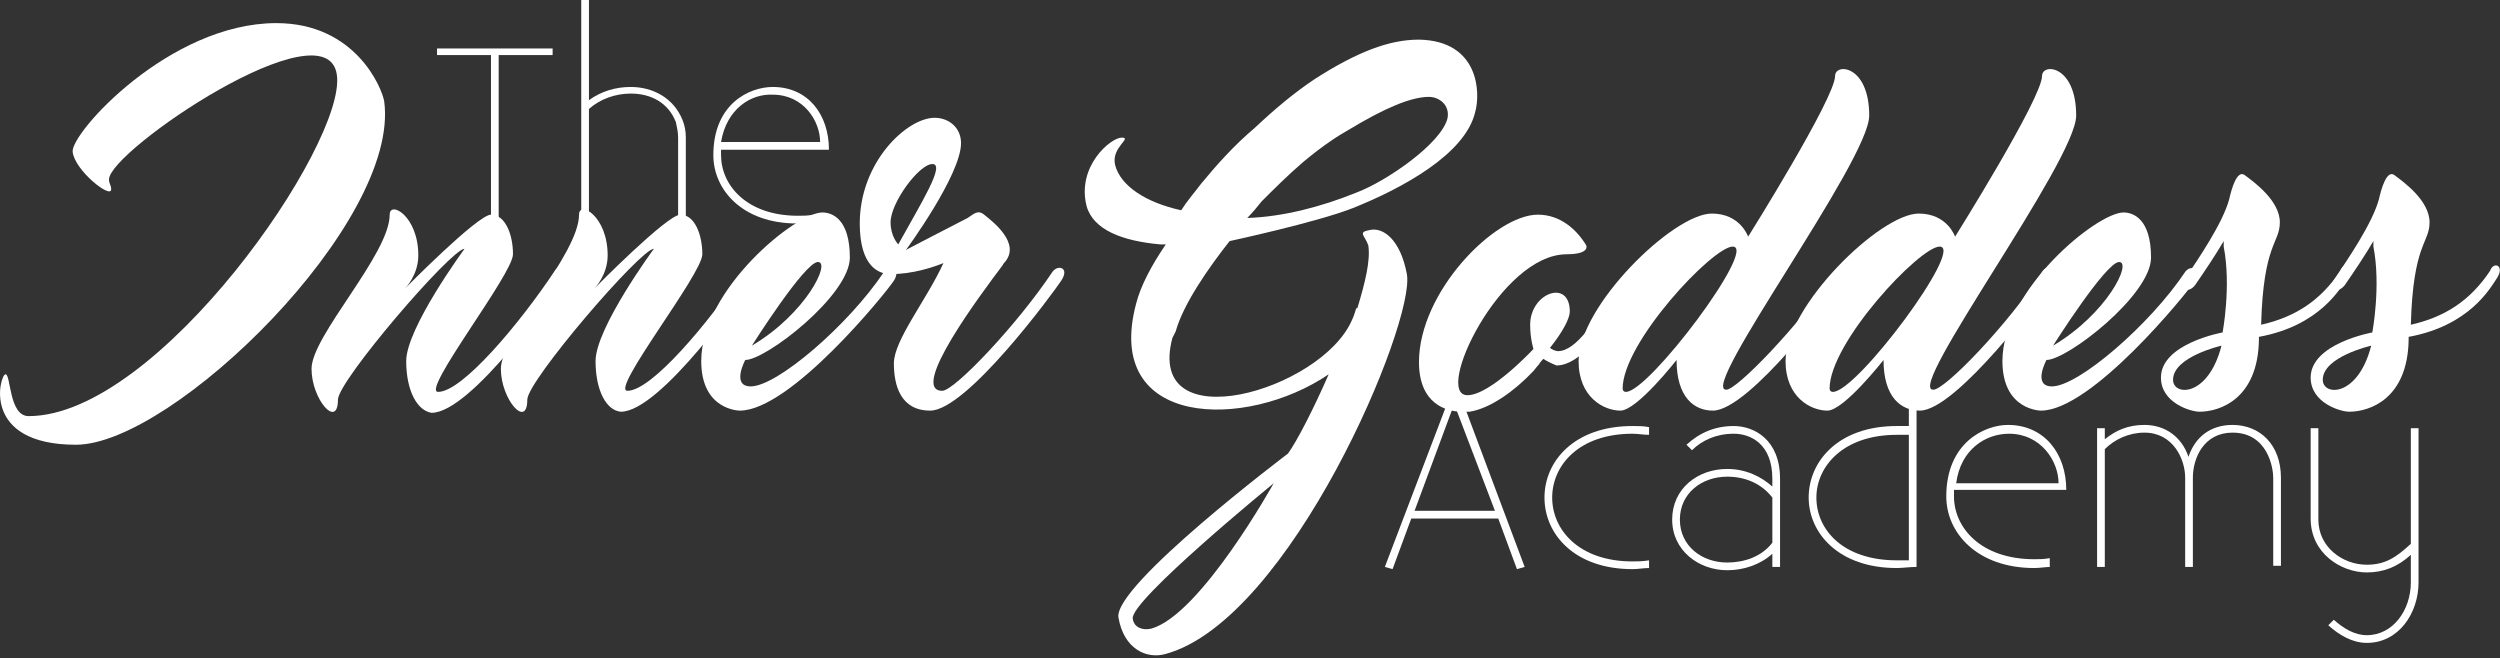 <?xml version="1.0" encoding="utf-8"?>
<!-- Generator: Adobe Illustrator 19.2.1, SVG Export Plug-In . SVG Version: 6.00 Build 0)  -->
<svg version="1.1" id="Layer_1" xmlns="http://www.w3.org/2000/svg" xmlns:xlink="http://www.w3.org/1999/xlink" x="0px" y="0px"
	 viewBox="0 0 227.1 59.8" style="enable-background:new 0 0 227.1 59.8;" xml:space="preserve">
<rect x="0" y="0" width="227.1" height="59.8" fill="#333333" stroke="none"/>
<style type="text/css">
	.st0{fill:#FFFFFF;}
</style>
<g>
	<path class="st0" d="M6.6,13.8C6.4,12.1,15.4,2.1,25.1,2.1c7.2,0,9.6,5.9,9.8,7.1c1.5,11-19.2,31.2-28,31.2C-1.8,40.4,0,34,0.5,34
		c0.5,0,0.3,3.8,2.1,3.8c11.8,0,28.9-24.8,28-31c-0.9-6.5-20.7,6.9-20.7,9.5c0,0.4,0.2,0.5,0.2,0.9C10.1,18.1,6.8,15.5,6.6,13.8z"/>
	<path class="st0" d="M36.9,32.8c0-3,5.3-10.2,5.3-10.2c-1.2,0-11.5,12-11.5,13.7c0,2.7-2.4,0-2.4-2.8c0-3,7.1-10.4,7.1-14
		c0-1.3,2.6,0.1,2.6,3.7c0,1.8-1.2,3-1.2,3s6.6-6.7,7.8-6.7c1.3,0,2,1.8,2,3.6s-8.4,12.5-6.8,12.5c2.2,0,7.4-6.2,10.6-11
		c0.5-0.8,1.6-0.4,0.8,0.8c-0.8,1.2-8.4,12.1-12,12.1C37.9,37.3,36.9,35.5,36.9,32.8z"/>
	<path class="st0" d="M54.1,32.8c0-3,5.3-10.2,5.3-10.2c-1.2,0-11.5,12-11.5,13.7c0,2.7-2.4,0-2.4-2.8c0-3,7.1-10.4,7.1-14
		c0-1.3,2.6,0.1,2.6,3.7c0,1.8-1.2,3-1.2,3s6.6-6.7,7.8-6.7c1.3,0,2,1.8,2,3.6S55.4,35.5,57,35.5c2.2,0,7.4-6.2,10.6-11
		c0.5-0.8,1.6-0.4,0.8,0.8c-0.8,1.2-8.4,12.1-12,12.1C55.1,37.3,54.1,35.5,54.1,32.8z"/>
	<path class="st0" d="M81.2,25.5c-0.8,1.2-9.4,11.8-14,11.8c0,0-3.5,0-3.5-4.5c0-6.5,8.6-13.5,11-13.5c0.9,0,2.5,0.6,2.5,4.1
		c0,3.4-7.6,9.3-9.5,9.3c0,0-1.3,2.4,0.5,2.4c2.4,0,8.9-5.6,12.1-10.4C80.8,24,81.9,24.4,81.2,25.5z M68.3,31.4
		c4.9-2.9,7.2-7.6,6-7.6C73.1,23.8,68.3,31.4,68.3,31.4z"/>
	<path class="st0" d="M96.4,25.5c-0.8,1.2-8.6,11.8-11.9,11.8c-2.7,0-3.3-2.3-3.3-4.3c0-2.1,3-5.8,4.5-9.1c-1,0.4-2.8,1-4.8,1
		c-1,0-2.8-0.6-2.8-4.6c0-5.6,4.3-9.6,6.8-9.6c1.3,0,2.4,0.9,2.4,2.3c0,2.9-5,9.7-5,9.7s4.8-2.5,5.6-2.9c0.5-0.3,0.9-0.8,1.5-0.3
		c0.6,0.5,3.5,2.6,1.8,4.4c-0.1,0.1-0.1,0.2-0.2,0.3c-1.8,2.4-8.5,11.3-5.4,11.3v0c1.1,0,6.8-6,10-10.8C96.1,24,97.2,24.3,96.4,25.5
		z M81.6,22.2c2.1-3.8,4.3-7.3,3.1-7.3c-1.2,0-3.8,3.5-3.8,5.3C80.9,21.5,81.6,22.2,81.6,22.2z"/>
	<path class="st0" d="M134,10.2c-0.9,3.8-6.6,6.9-11.1,8.7c-3.3,1.3-11.2,3-11.2,3c-1.9,2.4-4.2,5.7-4.9,8.2l-0.3,0.6
		c-2.5,9.4,13.5,4.8,16.3-1.6c0.2-0.4,0.3-0.8,0.4-1.1c0,0,0,0,0.1,0c0.7-2.3,1.2-4.3,1-5.7c-0.3-0.9-1-1.2,0.1-1.4
		c1.2-0.3,2.8,0.8,3.4,4c0.8,4.4-10.6,31.4-21.9,34.5c-1.7,0.5-3.8-0.4-4.3-3.3c-0.5-2.9,15.4-14.9,15.4-14.9c0.8-1.1,2.3-4,3.7-7.2
		c-7.5,5.1-20.5,4.9-17.5-6.4c0.4-1.6,1.4-3.5,2.7-5.4l-0.5,0c-3.4-0.3-6.1-1.3-6.7-3.5c-0.9-3.6,2.2-6.2,3.2-6.2c1,0-1,0.9-0.6,2.5
		c0.5,1.9,2.8,3.4,6,4.1c0.5-0.8,1.2-1.6,1.8-2.4c1.4-1.7,3-3.5,4.9-5.1c1.8-1.7,3.6-3.2,5.4-4.4c3.9-2.5,6.8-3.6,9.5-3.6
		C134.4,3.7,134.5,8.5,134,10.2z M115.7,43.9c0,0-13.1,10.7-12.8,12.3c0.1,0.8,0.9,1.1,1.7,0.9C109.1,55.8,115.7,43.9,115.7,43.9z
		 M129.8,8.8c-1.6,0-4,1-7.3,3c-0.9,0.5-2.3,1.4-4.1,2.9c-1.4,1.2-2.7,2.5-3.8,3.6c-0.4,0.5-0.8,1-1.3,1.5c3.2-0.1,6.7-1,9.9-2.3
		c2.7-1,7.8-4.5,8.3-6.8C131.7,9.5,130.7,8.8,129.8,8.8z"/>
	<path class="st0" d="M140.2,32.6c-0.1,0.1-0.3,0.3-0.4,0.5c0,0-0.2,0.2-0.5,0.6c-1.7,1.8-3.9,3.4-5.8,3.7c0,0-0.1,0-0.1,0
		c-0.1,0-0.1,0-0.2,0c-0.1,0-0.3,0-0.4,0c-1.4,0-3.9-0.7-3.9-4.5c0-6.4,6.9-13.4,10.8-13.4c2,0,3.5,1.3,4.4,2.8
		c0.1,0.3-0.1,0.8-1.8,0.8c-6,0-12.1,12.8-9,12.8c2.1,0,6-4.2,6-4.2s-0.3-0.9-0.3-2.2c0-2.9,3.6-4.2,3.6-1.2c0,0.6-0.6,1.8-1.8,3.3
		c0.1,0.1,0.5,0.3,0.7,0.3c1.7,0,3.4-2.7,6.3-7.1c0.5-0.8,1.6-0.4,0.8,0.8c-0.7,1.1-4.2,7.6-7.2,7.6C140.9,33,140.5,32.8,140.2,32.6
		z"/>
	<path class="st0" d="M166.7,24.7c0.5-0.8,1.6-0.4,0.9,0.8c-0.8,1.2-8.7,11.8-12,11.8c-1.7,0-3.3-1.2-3.3-4.6c0,0-3.6,4.6-5.1,4.6
		c-1.5,0-3.8-1.2-3.8-4.5c0-5,8.6-13.4,12.1-13.4c2.6,0,3.3,2.1,3.3,2.1s7.9-12.6,7.9-14.6c0-1.2,3.1-1,3.1,3.6
		c0,4.1-15.5,24.9-13,24.9C157.7,35.5,163.5,29.5,166.7,24.7z M157.4,22.4c-1.8,0-10,8.7-10,12.9c0,0,0,0.3,0.3,0.3
		C149.8,35.6,159.7,22.4,157.4,22.4z"/>
	<path class="st0" d="M185.5,24.7c0.5-0.8,1.6-0.4,0.9,0.8c-0.8,1.2-8.7,11.8-12,11.8c-1.7,0-3.3-1.2-3.3-4.6c0,0-3.6,4.6-5.1,4.6
		c-1.5,0-3.8-1.2-3.8-4.5c0-5,8.6-13.4,12.1-13.4c2.6,0,3.3,2.1,3.3,2.1s7.9-12.6,7.9-14.6c0-1.2,3.1-1,3.1,3.6
		c0,4.1-15.5,24.9-13,24.9C176.6,35.5,182.4,29.5,185.5,24.7z M176.2,22.4c-1.8,0-10,8.7-10,12.9c0,0,0,0.3,0.3,0.3
		C168.7,35.6,178.5,22.4,176.2,22.4z"/>
	<path class="st0" d="M199.4,25.5c-0.8,1.2-9.4,11.8-14,11.8c0,0-3.5,0-3.5-4.5c0-6.5,8.6-13.5,11-13.5c0.9,0,2.5,0.6,2.5,4.1
		c0,3.4-7.6,9.3-9.5,9.3c0,0-1.3,2.4,0.5,2.4c2.4,0,8.9-5.6,12.1-10.4C199,24,200.1,24.4,199.4,25.5z M186.5,31.4
		c4.9-2.9,7.2-7.6,6-7.6C191.3,23.8,186.5,31.4,186.5,31.4z"/>
	<path class="st0" d="M213.2,25.3c-0.6,0.9-2.5,4.3-8,5.3c0,0.1,0,0.1,0,0.3c-0.1,5.3-3.5,6.5-5.4,6.5c-0.8,0-3.5-0.8-3.5-3.1
		c0-3.1,5.6-4.1,5.6-4.1s0.8-4.2,0.1-7.8c0,0,0-0.2,0-0.5c-0.7,1.2-1.7,2.7-2.6,4c-0.7,0.9-1.5,0.2-0.9-0.6c1.2-1.8,3.4-5,4-7.2
		c0.2-0.9,0.7-2.7,1.4-2.2c0.8,0.6,3.2,2.3,3.2,4.3c0,1.9-1.5,1.9-1.7,9.3c3.1-0.7,5.4-2.2,7.2-4.9C212.9,23.7,214,24.1,213.2,25.3z
		 M201.8,31.4c0,0-4.4,1-4.4,3.1C197.4,36,200.6,36.1,201.8,31.4z"/>
	<path class="st0" d="M226.8,25.3c-0.6,0.9-2.5,4.3-8,5.3c0,0.1,0,0.1,0,0.3c-0.1,5.3-3.5,6.5-5.4,6.5c-0.8,0-3.5-0.8-3.5-3.1
		c0-3.1,5.6-4.1,5.6-4.1s0.8-4.2,0.1-7.8c0,0,0-0.2,0-0.5c-0.7,1.2-1.7,2.7-2.6,4c-0.7,0.9-1.5,0.2-0.9-0.6c1.2-1.8,3.4-5,4-7.2
		c0.2-0.9,0.7-2.7,1.4-2.2c0.8,0.6,3.2,2.3,3.2,4.3c0,1.9-1.5,1.9-1.7,9.3c3.1-0.7,5.4-2.2,7.2-4.9
		C226.5,23.7,227.6,24.1,226.8,25.3z M215.4,31.4c0,0-4.4,1-4.4,3.1C211,36,214.2,36.1,215.4,31.4z"/>
</g>
<g>
	<path class="st0" d="M44.6,20.2V5h-4.9V4.4h10.5V5h-4.9v15.2H44.6z"/>
	<path class="st0" d="M53.5,0v9.1c1.1-0.8,2.4-1.2,3.8-1.2c2,0,3.9,1,4.7,3c0.2,0.5,0.3,1,0.3,1.6v7.7h-0.7v-7.7
		c0-0.5-0.1-0.9-0.2-1.4c-0.7-1.8-2.3-2.6-4.1-2.6c-1.4,0-2.8,0.5-3.8,1.4v10.3h-0.7V0H53.5z"/>
	<path class="st0" d="M73.8,20.2c-0.5,0-1,0.1-1.4,0.1c-5,0-7.6-3.1-7.6-6.2c0-4.7,3.3-6.2,5.4-6.2c3.2,0,5.1,2.5,5.1,5.7h-9.8
		c0,0.2,0,0.4,0,0.5c0,2.7,2.3,5.5,7,5.5c0.4,0,0.9,0,1.4-0.1V20.2z M65.5,12.9h9c0-1.9-1.5-4.3-4.3-4.3C68.2,8.5,66,9.9,65.5,12.9z
		"/>
</g>
<g>
	<path class="st0" d="M132.2,34.7l6.3,16.8l-0.7,0.2l-1.7-4.6h-7.9l-1.7,4.6l-0.7-0.2L132.2,34.7z M128.5,46.4h7.3l-3.7-9.7
		L128.5,46.4z"/>
	<path class="st0" d="M149.8,51.6c-0.5,0-1,0.1-1.5,0.1c-5.3,0-8-3.2-8-6.5c0-3.3,2.7-6.5,8-6.5c0.5,0,1,0,1.5,0.1l0,0.7
		c-0.5,0-1-0.1-1.5-0.1c-4.9,0-7.3,2.9-7.3,5.8c0,2.9,2.4,5.8,7.3,5.8c0.4,0,0.9,0,1.5-0.1L149.8,51.6z"/>
	<path class="st0" d="M153.2,40.4c1.2-1.1,2.6-1.7,4.3-1.7c1.8,0,4.2,1.2,4.2,4.8v8H161v-1.2c-1.1,1-2.6,1.5-4.1,1.5
		c-2.6,0-5-1.8-5-4.6c0-2.8,2.3-4.6,5-4.6c1.7,0,3.1,0.7,4.1,1.6v-0.7c0-3.2-2-4.1-3.5-4.1c-1.6,0-2.9,0.6-3.8,1.5L153.2,40.4z
		 M161,49.3v-4.1c-1-1.3-2.5-1.9-4.1-1.9c-2.3,0-4.3,1.5-4.3,3.9c0,2.4,2,3.9,4.3,3.9C158.4,51.1,160,50.6,161,49.3z"/>
	<path class="st0" d="M174.1,30.5v21c-0.6,0-1.3,0.1-1.8,0.1c-5.3,0-8-3.2-8-6.4c0-3.3,2.7-6.5,8-6.5c0.4,0,0.7,0,1.1,0v-8.3H174.1z
		 M173.4,50.9V39.5c-0.4,0-0.8,0-1.1,0c-4.9,0-7.3,2.9-7.3,5.7c0,2.9,2.4,5.7,7.3,5.7C172.6,50.9,173,50.9,173.4,50.9z"/>
	<path class="st0" d="M186.3,51.5c-0.5,0-1,0.1-1.5,0.1c-5.2,0-8-3.2-8-6.5c0-4.9,3.5-6.5,5.6-6.5c3.3,0,5.3,2.6,5.3,5.9h-10.2
		c0,0.2,0,0.4,0,0.6c0,2.8,2.4,5.7,7.3,5.7c0.4,0,0.9,0,1.4-0.1V51.5z M177.7,43.9h9.3c0-2-1.6-4.5-4.5-4.5
		C180.4,39.4,178.1,40.8,177.7,43.9z"/>
	<path class="st0" d="M191.2,38.9v1c1-0.8,2.1-1.3,3.6-1.3c1.9,0,3.4,1.1,4,2.9c0.6-1.8,2-2.9,4-2.9c2.5,0,4.4,1.8,4.4,4.8v8h-0.7
		v-8c0-0.9-0.5-4.1-3.7-4.1c-2.6,0-3.6,2.3-3.6,4.1v8.1h-0.7v-8.1c0-1.7-1.1-4.1-3.7-4.1c-1.4,0-2.7,0.6-3.6,1.5v10.7h-0.7V38.9
		H191.2z"/>
	<path class="st0" d="M219.7,38.9v14c0,2.8-1.8,5.5-4.7,5.5c-1.3,0-2.5-0.7-3.5-1.6l0.5-0.5c0.9,0.8,1.9,1.4,3,1.4
		c2.4,0,4-2.3,4-4.8v-2.5c-1.2,1.1-2.5,1.6-4,1.6c-2.3,0-5.1-1.7-5.1-4.9v-8.2h0.7v8.3c0,2.5,2.2,4.1,4.4,4.1c1.7,0,2.7-0.7,4-1.9
		V38.9H219.7z"/>
</g>
</svg>
